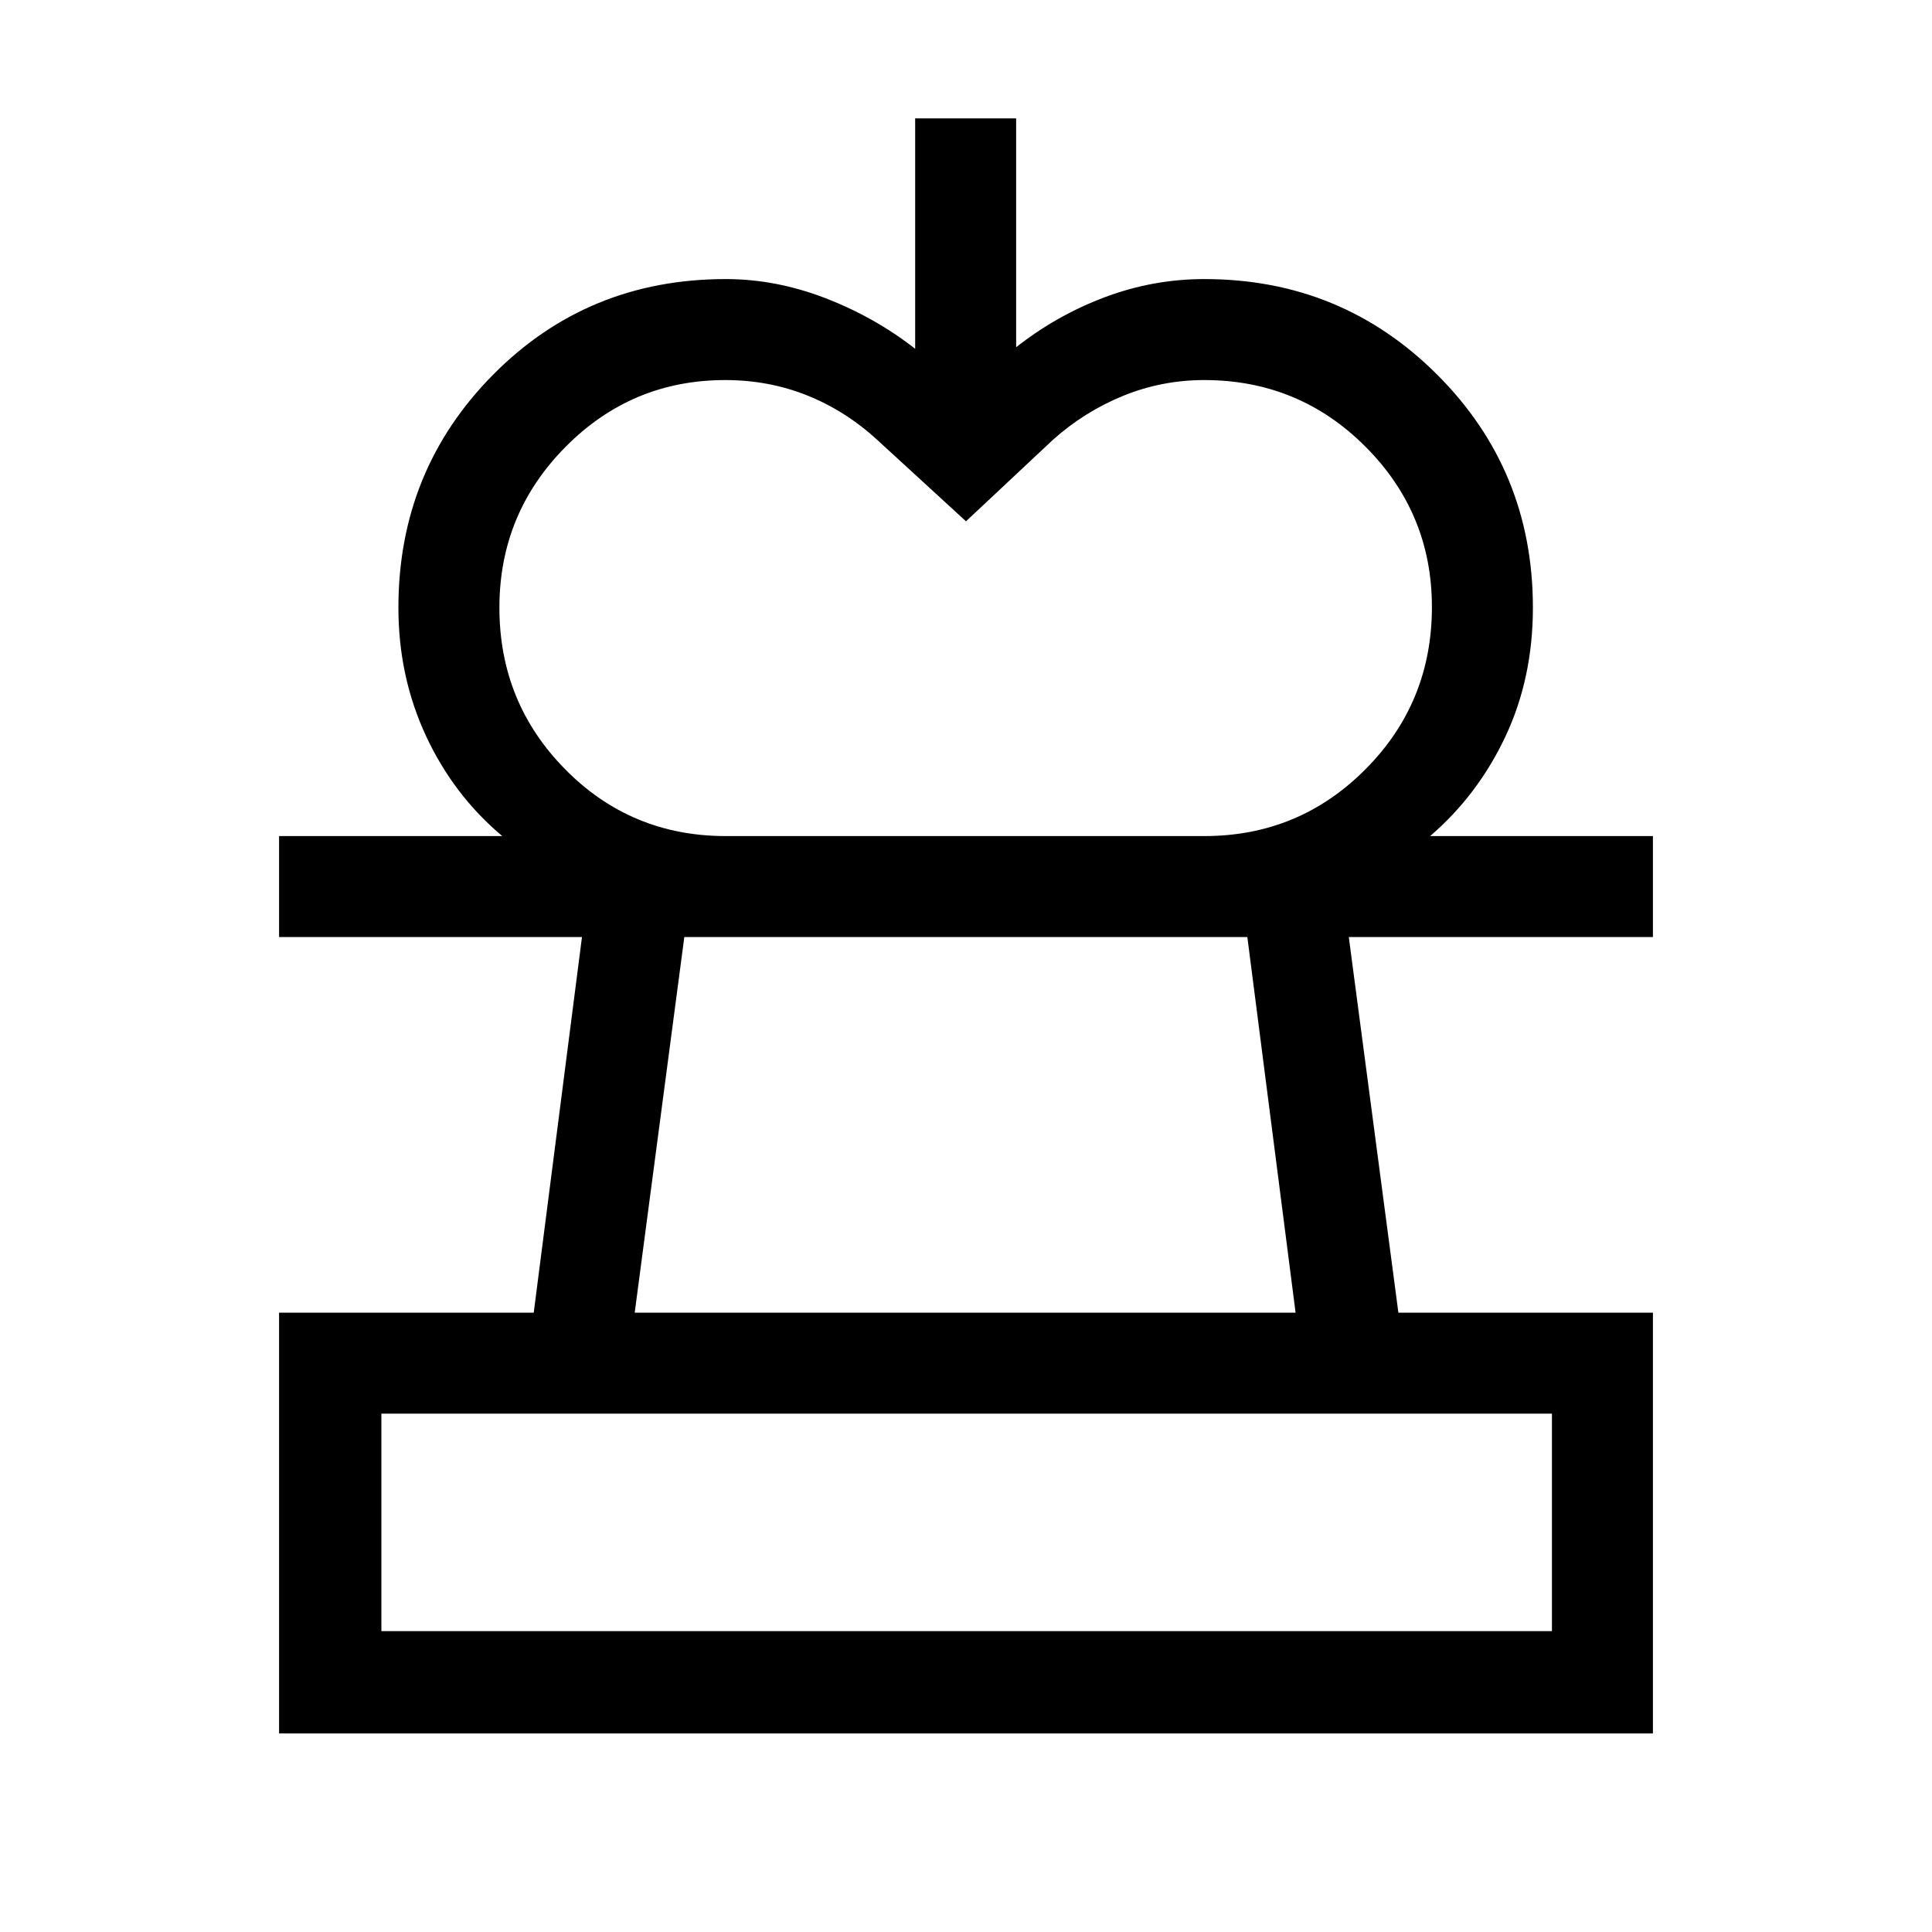 <svg xmlns="http://www.w3.org/2000/svg" height="40" viewBox="0 -960 960 960" width="40"><path d="m480-700.97-43.95-40.31q-15.84-14.57-34.92-22.22-19.08-7.65-40.76-7.65-46.47 0-79.34 33.18-32.88 33.18-32.88 79.89 0 47.23 32.72 80.37 32.71 33.15 79.75 33.15H249.56q-24.22-20.37-37.9-49.8-13.69-29.43-13.69-63.72 0-68.19 47.04-115.72 47.03-47.53 115.61-47.53 24.91 0 49.48 9.47 24.57 9.48 44.64 25.17v-114.49h50.18v113.72q20.26-15.95 44.19-24.91 23.94-8.96 49.33-8.96 68.19 0 115.72 47.53t47.53 115.72q0 35.06-13.68 64.11-13.68 29.04-37.39 49.41H598.44q47.03 0 80.05-33.19 33.02-33.18 33.02-80.62 0-46.6-33.03-79.69-33.04-33.09-80.1-33.09-21.09 0-40.39 7.88-19.3 7.89-34.99 21.99l-43 40.31ZM138.67-98.67v-209.07h126.54l23.97-186.64H138.67v-50.18h682.66v50.18H670.21l24.64 186.64h126.48v209.07H138.67Zm50.84-50.84h581.64v-108.05H189.51v108.05Zm125.87-158.23h328.39L619.8-494.38H340.03l-24.65 186.64ZM480-149.51Zm-.77-344.87Z"/></svg>
